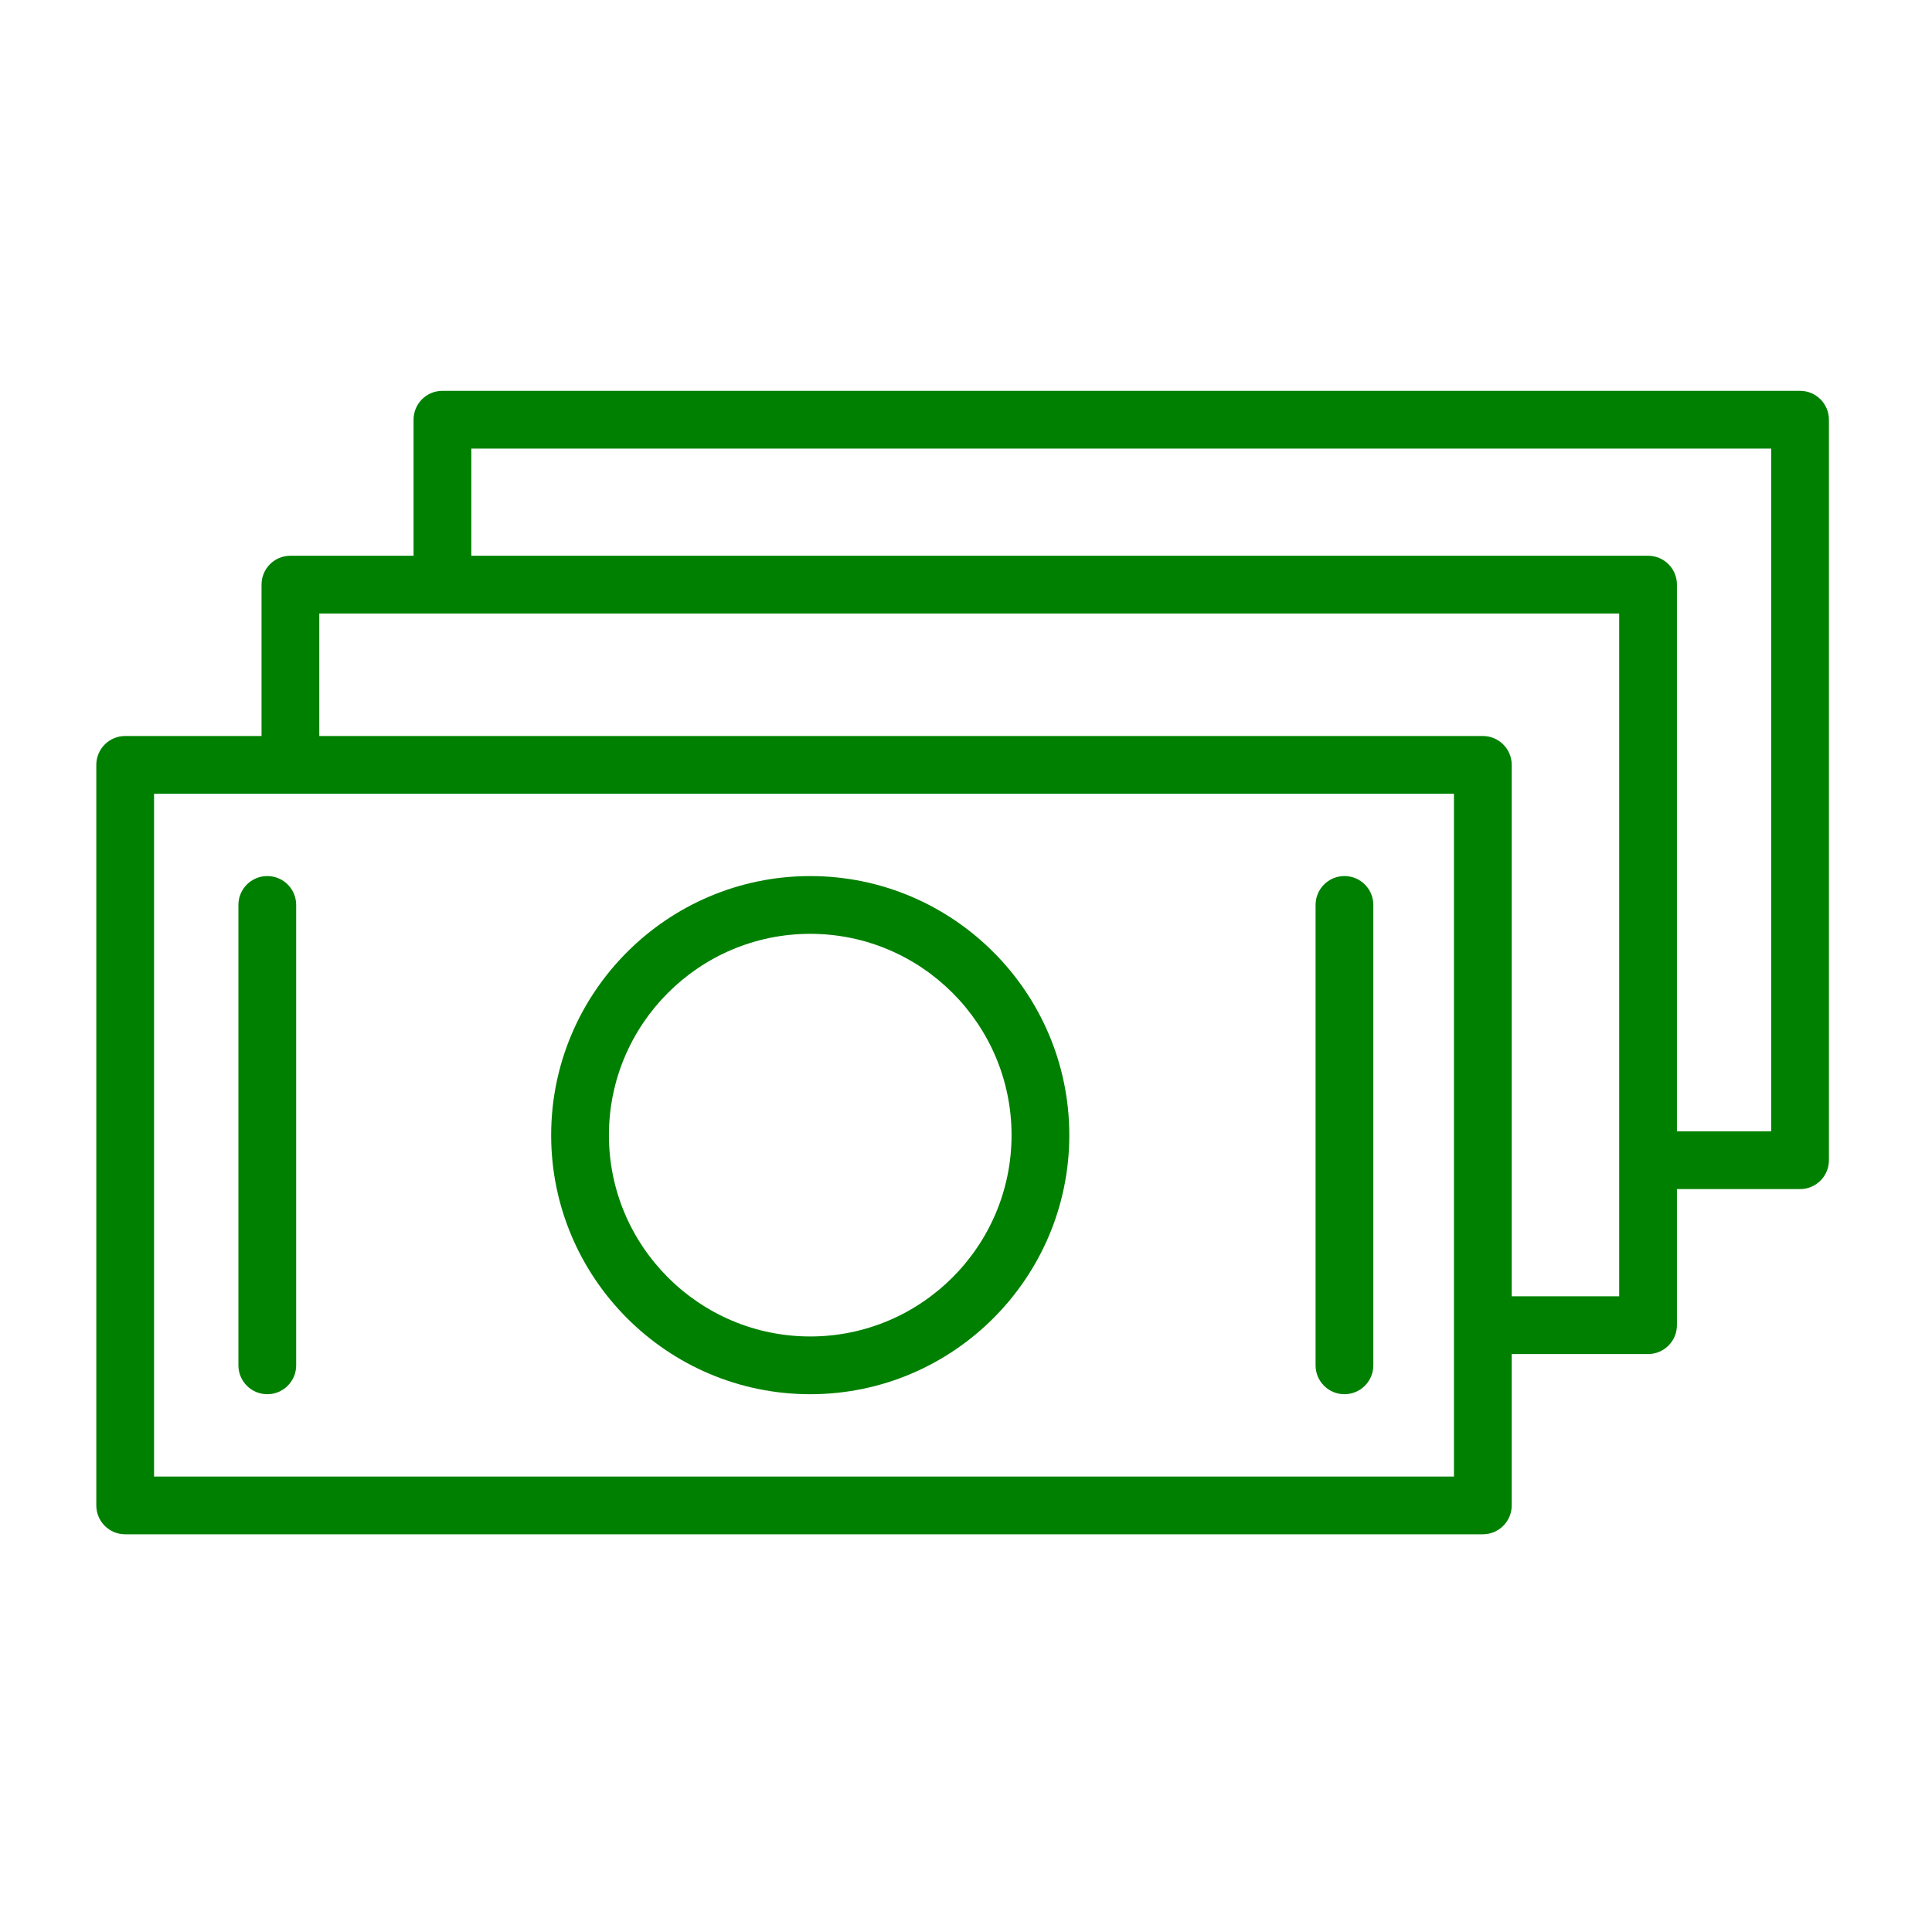 <?xml version="1.0" encoding="iso-8859-1"?>
<!-- Generator: Adobe Illustrator 21.1.0, SVG Export Plug-In . SVG Version: 6.00 Build 0)  -->
<svg fill='green' version="1.1" id="Layer_1" xmlns="http://www.w3.org/2000/svg" xmlns:xlink="http://www.w3.org/1999/xlink" x="0px" y="0px"
	 viewBox="0 0 100.354 100.352" style="enable-background:new 0 0 100.354 100.352;" xml:space="preserve">
<g>
	<path d="M42.086,72.42c7.42,0,13.457-6.037,13.457-13.457s-6.037-13.457-13.457-13.457s-13.457,6.037-13.457,13.457
		S34.666,72.42,42.086,72.42z M42.086,48.506c5.766,0,10.457,4.691,10.457,10.457S47.852,69.42,42.086,69.42
		s-10.457-4.691-10.457-10.457S36.32,48.506,42.086,48.506z"/>
	<path d="M13.884,72.42c0.829,0,1.5-0.672,1.5-1.5V47.005c0-0.829-0.671-1.5-1.5-1.5s-1.5,0.671-1.5,1.5V70.92
		C12.384,71.748,13.055,72.42,13.884,72.42z"/>
	<path d="M69.835,72.42c0.828,0,1.5-0.672,1.5-1.5V47.005c0-0.829-0.672-1.5-1.5-1.5s-1.5,0.671-1.5,1.5V70.92
		C68.335,71.748,69.007,72.42,69.835,72.42z"/>
	<path d="M93.5,20.301H22.981c-0.829,0-1.5,0.671-1.5,1.5v7.066h-6.396c-0.829,0-1.5,0.671-1.5,1.5v7.864H6.502
		c-0.829,0-1.5,0.671-1.5,1.5v38.465c0,0.828,0.671,1.5,1.5,1.5h70.521c0.828,0,1.5-0.672,1.5-1.5v-7.862h7.082
		c0.828,0,1.5-0.672,1.5-1.5v-7.069H93.5c0.828,0,1.5-0.672,1.5-1.5V21.801C95,20.972,94.328,20.301,93.5,20.301z M75.523,76.697
		H8.002V41.231h67.521V76.697z M84.105,67.334h-5.582V39.731c0-0.829-0.672-1.5-1.5-1.5H16.585v-6.364h67.521V67.334z M92,58.765
		h-4.895V30.367c0-0.829-0.672-1.5-1.5-1.5H24.481v-5.566H92V58.765z"/>
</g>
</svg>
